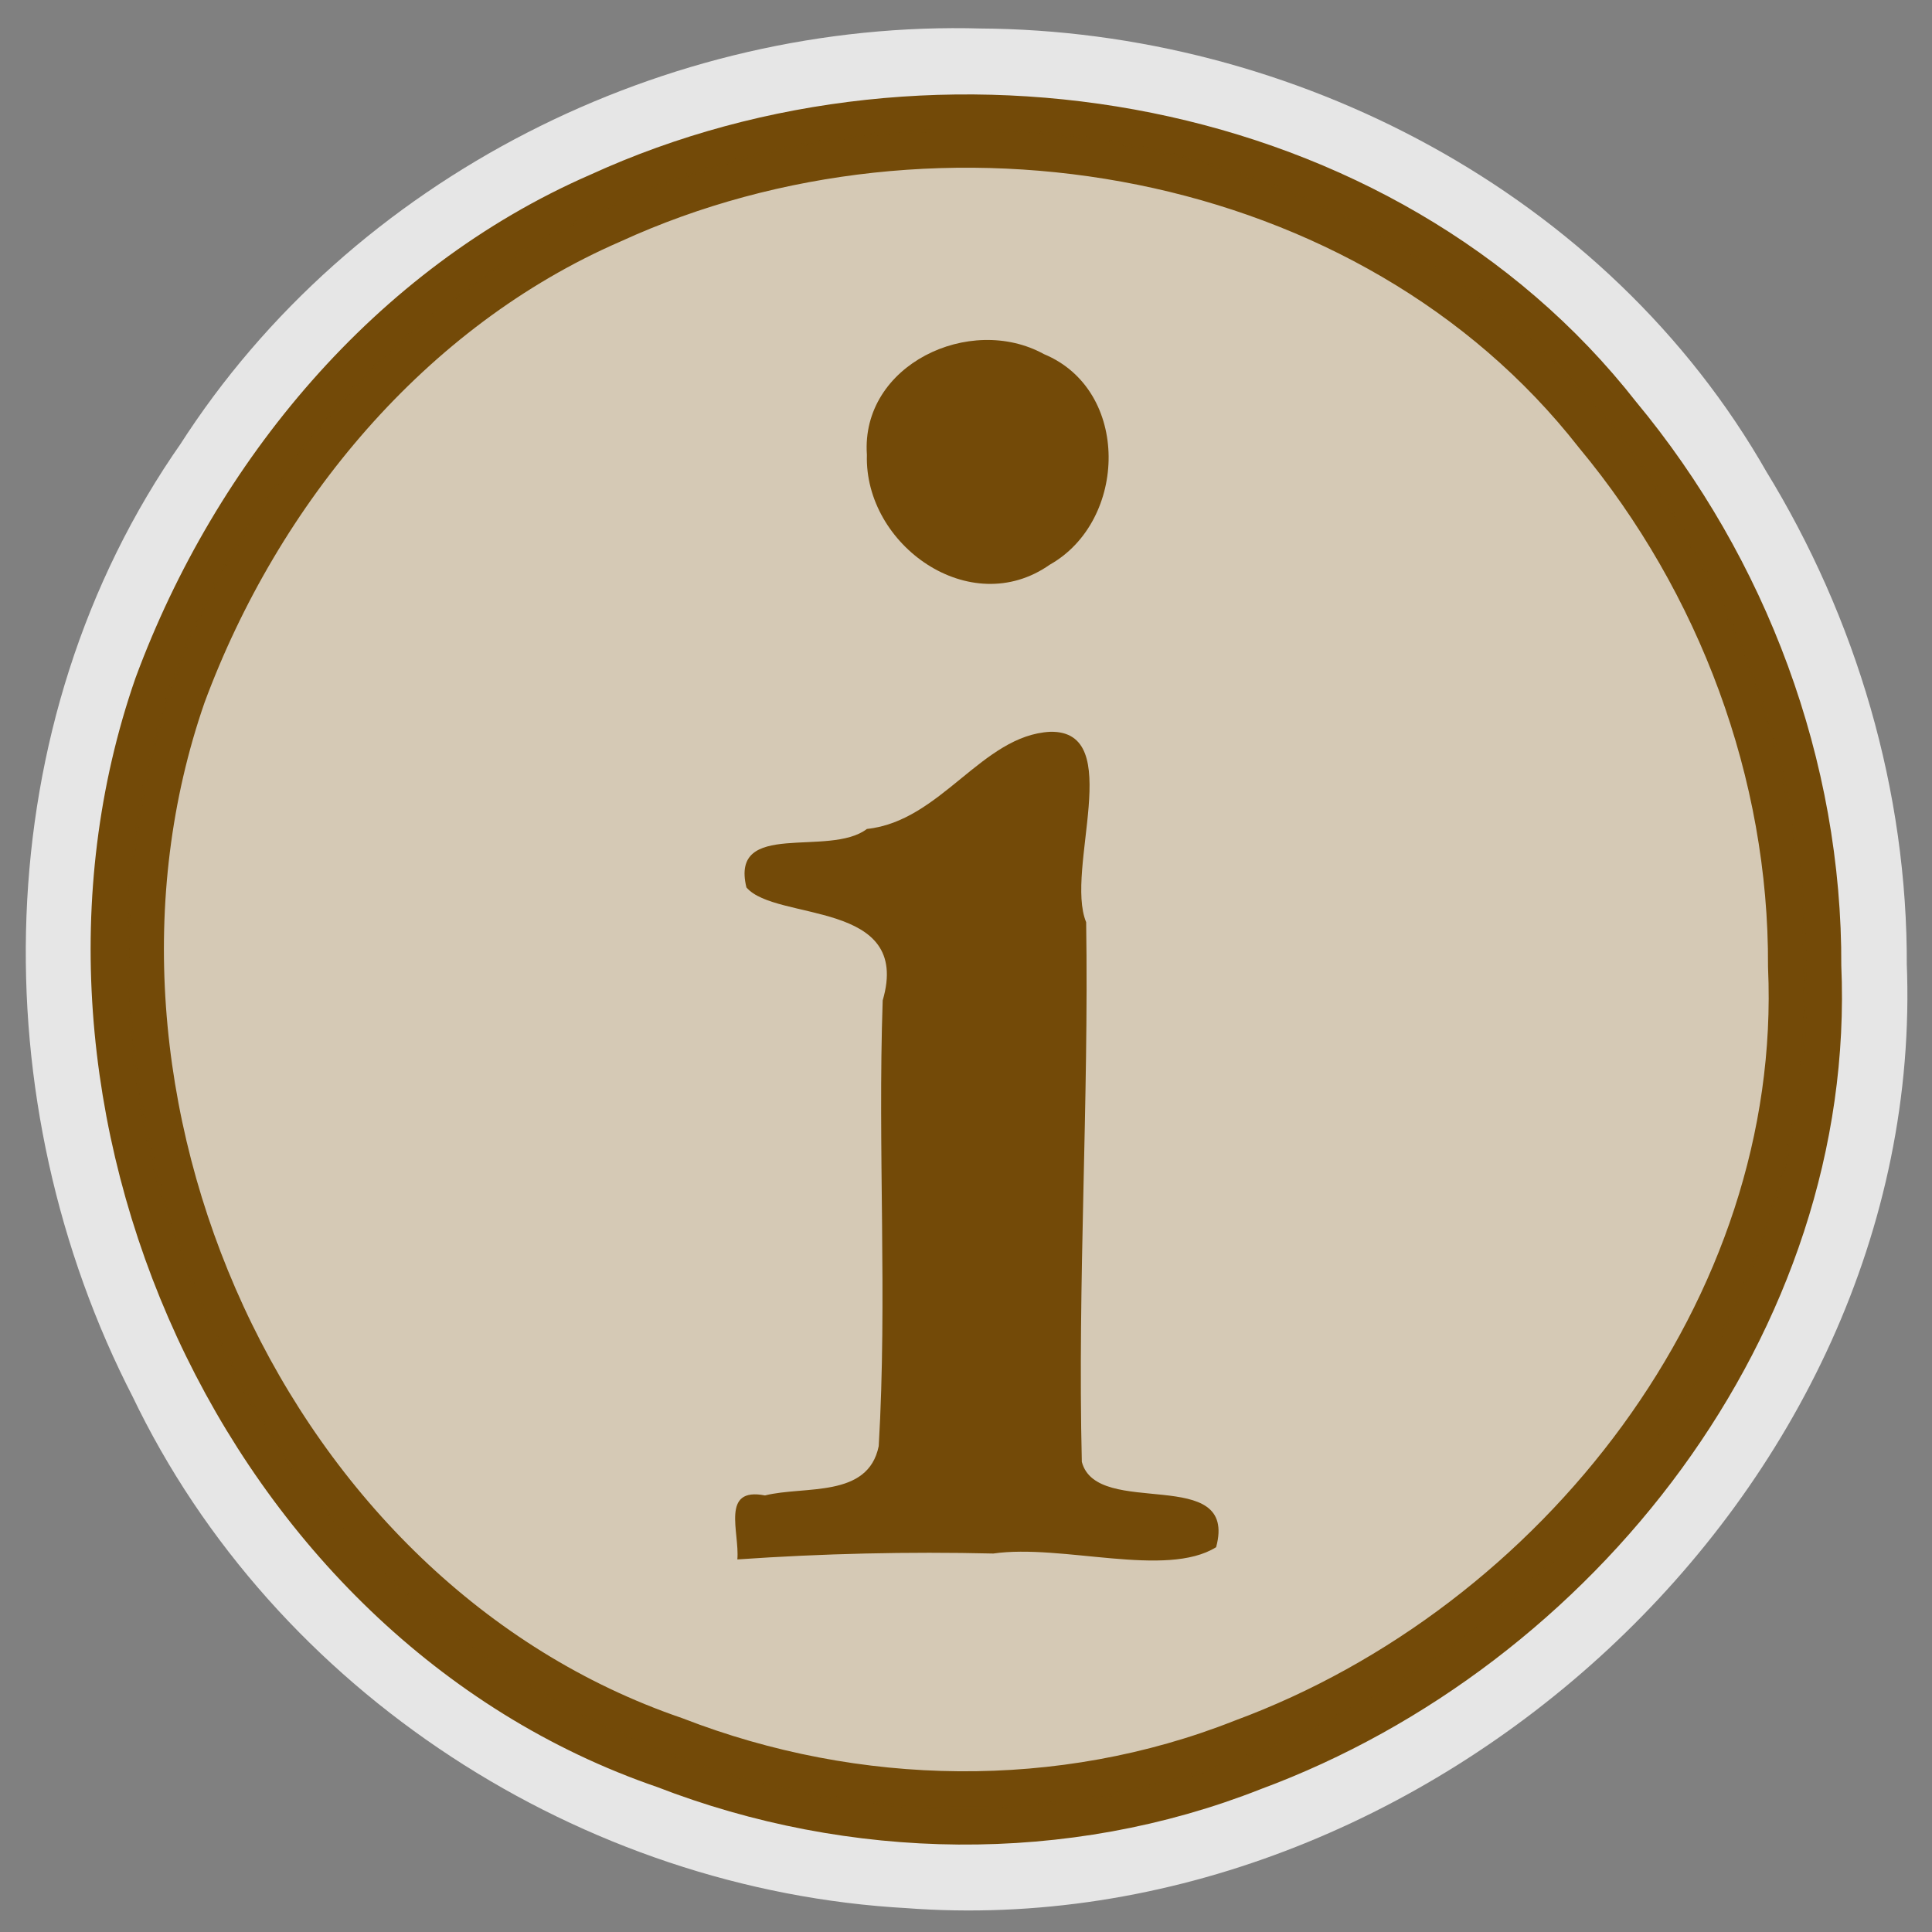 <?xml version="1.0" encoding="UTF-8" standalone="no"?>
<svg
   xmlns:dc="http://purl.org/dc/elements/1.1/"
   xmlns:cc="http://creativecommons.org/ns#"
   xmlns:rdf="http://www.w3.org/1999/02/22-rdf-syntax-ns#"
   xmlns:svg="http://www.w3.org/2000/svg"
   xmlns="http://www.w3.org/2000/svg"
   xmlns:sodipodi="http://sodipodi.sourceforge.net/DTD/sodipodi-0.dtd"
   xmlns:inkscape="http://www.inkscape.org/namespaces/inkscape"
   height="580"
   width="580"
   version="1.1"
   id="svg14"
   sodipodi:docname="information_office.svg"
   inkscape:version="1.0.1 (3bc2e813f5, 2020-09-07)">
  <rect width="100%" height="100%" fill="#808080" stroke="none"/>
  <defs
     id="defs18" />
  <sodipodi:namedview
     pagecolor="#ffffff"
     bordercolor="#666666"
     borderopacity="1"
     objecttolerance="10"
     gridtolerance="10"
     guidetolerance="10"
     inkscape:pageopacity="0"
     inkscape:pageshadow="2"
     inkscape:window-width="1920"
     inkscape:window-height="1001"
     id="namedview16"
     showgrid="false"
     inkscape:zoom="1.4310345"
     inkscape:cx="290"
     inkscape:cy="290"
     inkscape:window-x="-9"
     inkscape:window-y="-9"
     inkscape:window-maximized="1"
     inkscape:current-layer="svg14" />
  <path
     id="path2"
     style="opacity:0.8;fill:none;stroke:#ffffff;stroke-width:61.33;stroke-linecap:round;stroke-linejoin:round"
     d="M 541.77,290.08 C 547.598,430.176 412.13,552.819 274.144,542.237 187.377,537.525 104.894,484.477 67.297,405.671 26.309,326.345 27.615,224.492 79.65,150.38 125.232,79.009 209.622,36.751 293.847,39.217 c 83.928,0.44 168.049,44.051 210.034,117.971 24.425,39.72 38.147,86.181 37.888,132.892 z" />
  <path
     d="m541.77 290.08c6.2 163.27-172.18 294.5-326.18 240.52-157.694-42.36-230.626-251.47-133.378-382.68 87.078-138.192 308.368-146.029 404.998-14.34 35.15 44.06 54.69 100.15 54.56 156.5z"
     fill="#fff"
     id="path4" />
  <path
     id="path6"
     d="m 541.77,290.08 c 4.647,104.84 -71.087,201.208 -167.21,236.753 -55.36,21.882 -118.194,20.787 -173.494,-0.685 C 76.044,483.364 8.248,330.306 51.044,207.222 74.09,144.95 120.086,89.286 181.774,62.463 281.602,16.741 413.395,39.068 482.59,127.509 520.24,172.828 542.06,231.032 541.77,290.08 Z"
     style="fill:none;stroke:#734a08;stroke-opacity:1;stroke-width:22;stroke-miterlimit:4;stroke-dasharray:none;stroke-linejoin:round" />
  <path
     id="path8"
     style="opacity:0.3;fill:#734a08;stroke:#734a08;stroke-opacity:1"
     d="M 541.77,290.08 C 547.418,426.903 418.287,547.43 283.457,542.653 195.022,541.069 108.967,489.33 69.359,409.654 26.338,329.721 26.711,225.753 79.65,150.38 124.439,80.339 206.618,38.144 289.381,39.189 374.78,38.205 461.153,81.91 503.882,157.188 528.307,196.908 542.028,243.369 541.77,290.08 Z" />
  <path
     d="m 260.25,136.55 c -1.89,-27.05 30.96,-42.46 53.13,-30.25 26.1,10.81 25.14,50.05 1.78,63.22 -23.95,16.84 -55.74,-5.93 -54.91,-32.97 z m -38.89,331.6 c 0.71,-8.18 -5.12,-21.82 8.29,-19.21 11.87,-2.97 30.96,0.94 34.15,-14.82 2.61,-44.48 -0.34,-89.19 1.19,-133.78 8.9,-30.37 -32.14,-23.61 -40.91,-33.93 -4.99,-20.52 24.78,-8.88 36.17,-17.55 22.29,-2.37 34.52,-28.11 55.03,-29.17 22.89,-0.48 4.27,41.39 10.79,57.16 0.83,53.97 -2.61,108.04 -1.3,162 4.51,17.32 47.08,0.6 40.32,25.63 -15.05,9.37 -46.25,-1.06 -66.89,1.9 -25.61,-0.6 -51.24,0 -76.84,1.77 z"
     id="path10"
     style="fill:#734a08" />
</svg>
